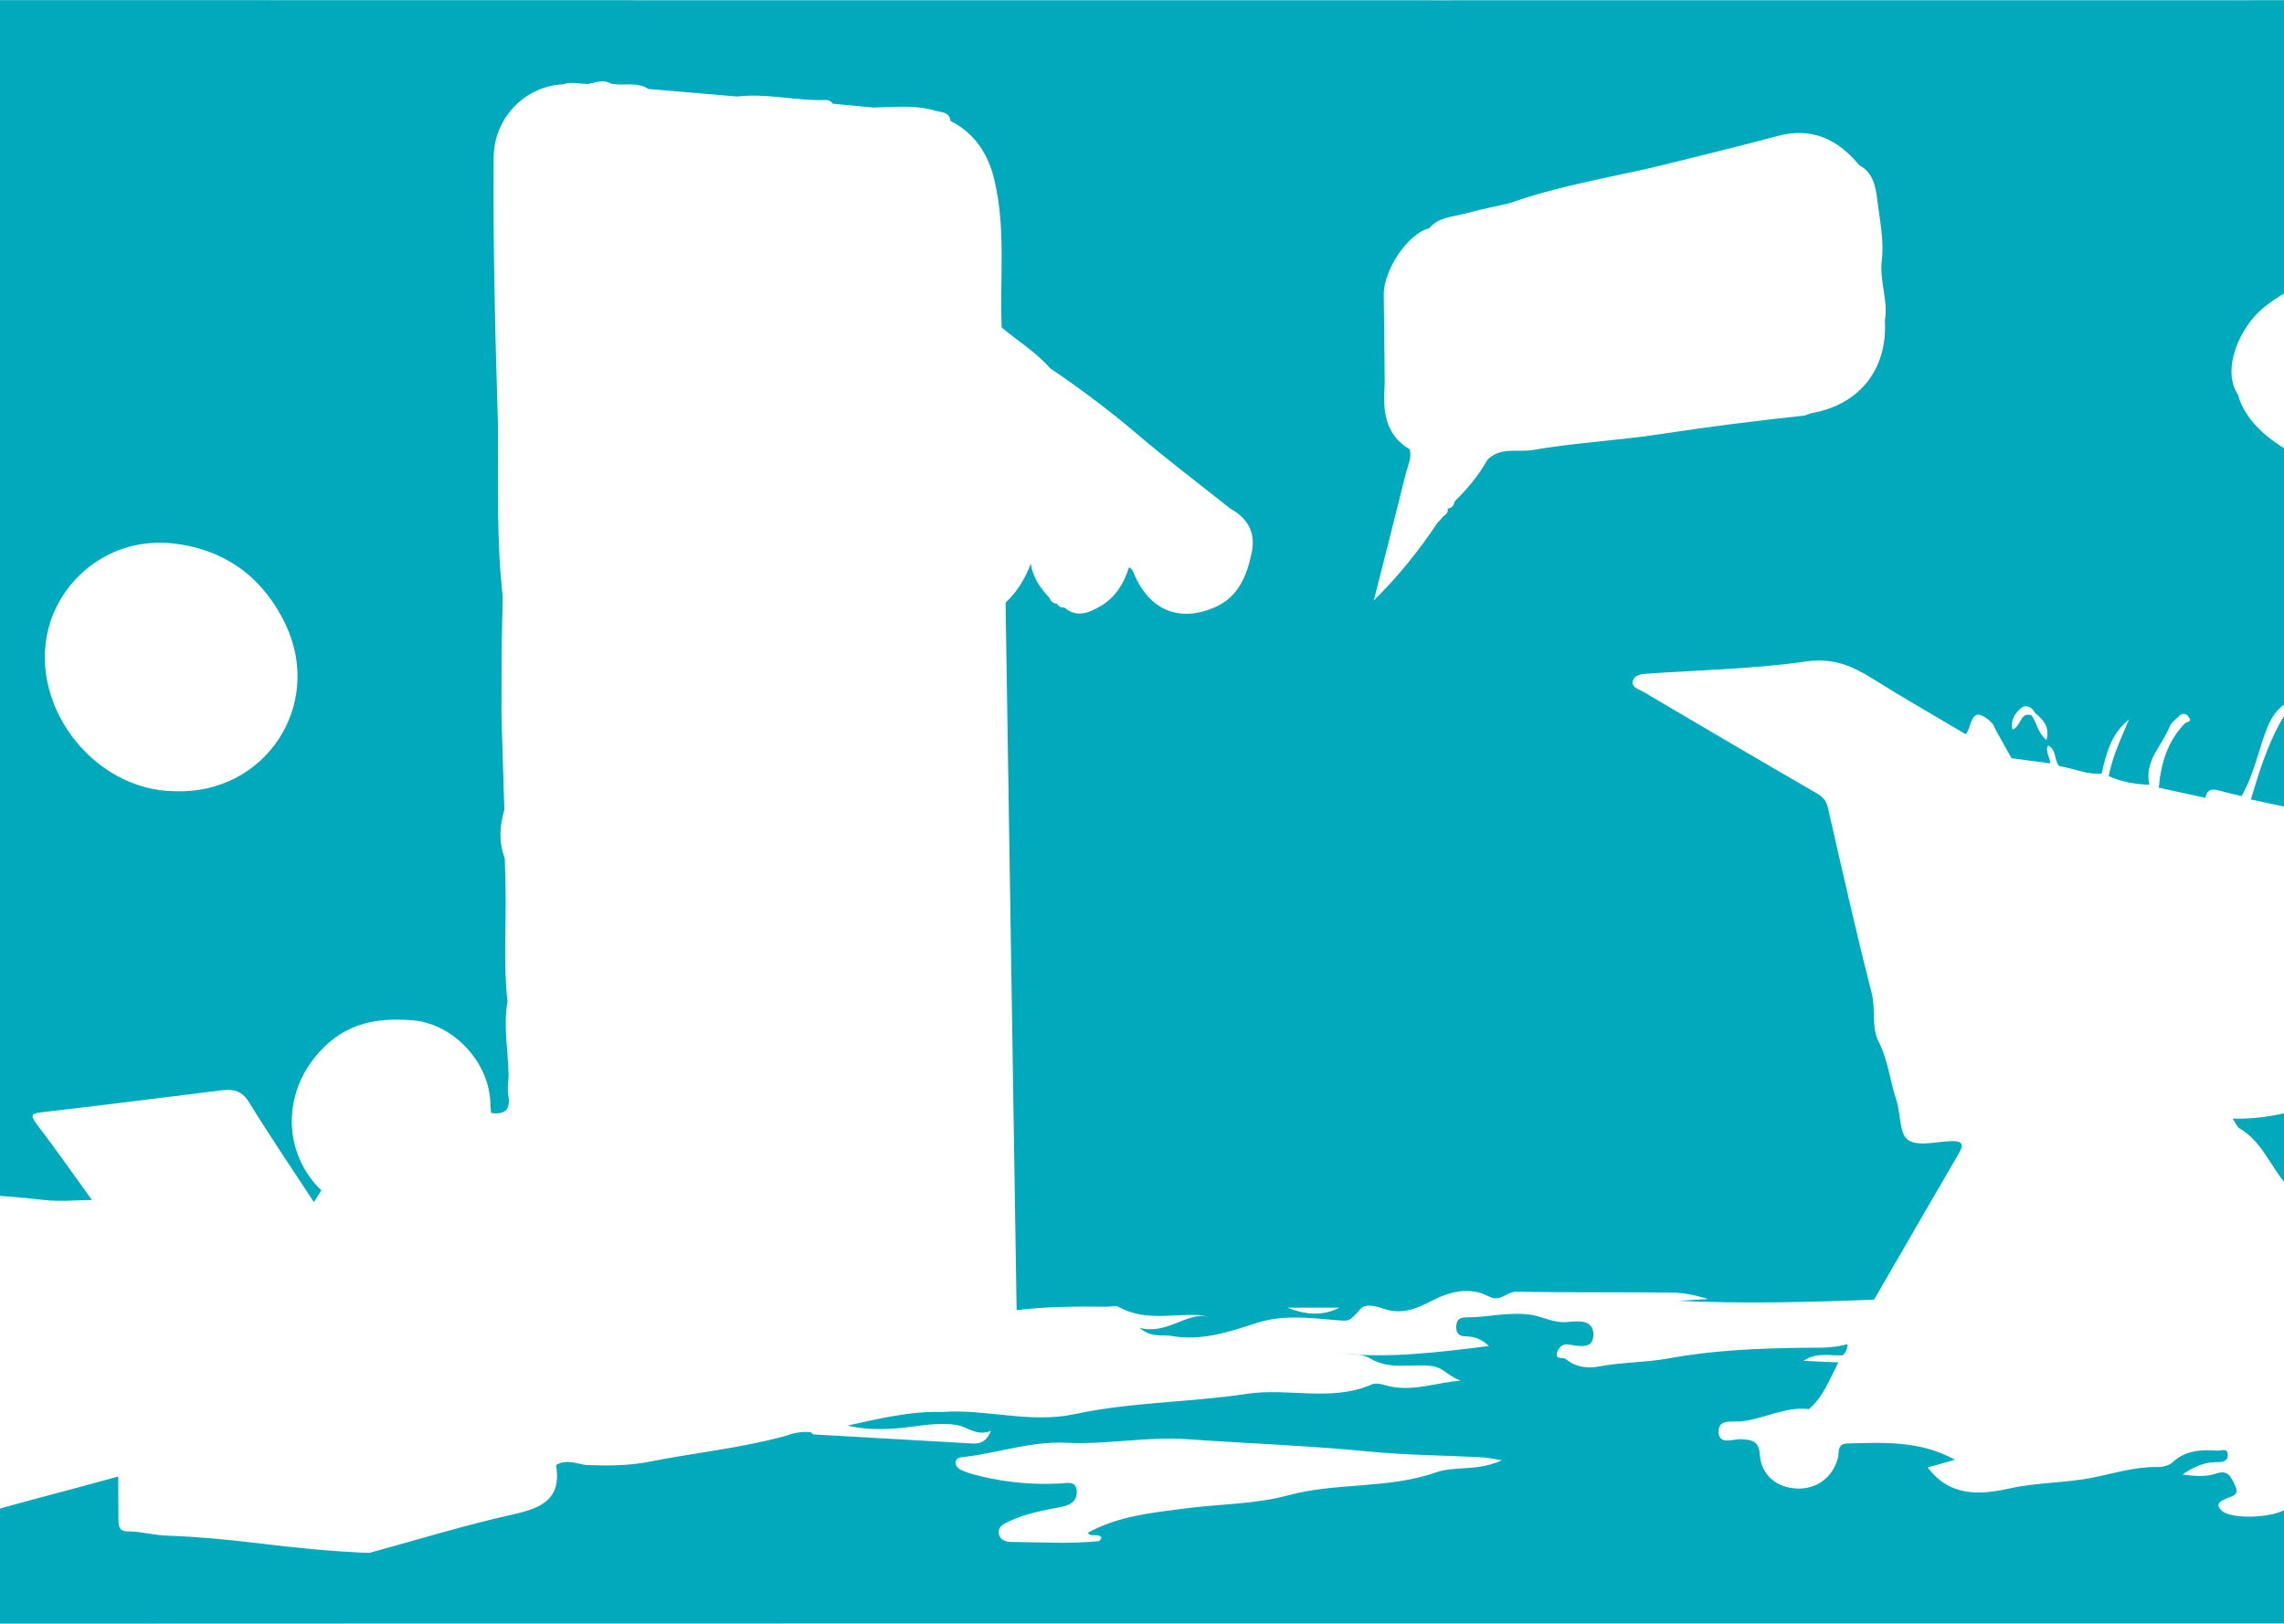 <svg width="1440" height="1024" viewBox="0 0 1440 1024" fill="none" xmlns="http://www.w3.org/2000/svg">
<path d="M909 1023.79C515.894 1023.79 122.787 1023.77 -270.342 1024C-279.05 1024 -281 1022.05 -281 1013.34C-280.745 679.114 -280.745 344.886 -281 10.658C-281 1.95 -279.05 0 -270.342 0C515.87 0.232 1302.11 0.232 2088.32 0C2097.03 0 2099 1.95 2098.98 10.658C2098.72 344.886 2098.72 679.114 2098.98 1013.34C2098.98 1022.05 2097.03 1024 2088.32 1024C1695.21 1023.74 1302.11 1023.79 908.977 1023.79H909ZM666.565 380.807L666.379 380.691C667.331 382.851 669.212 383.176 671.255 383.106L670.954 383.013C677.664 388.888 684.56 387.309 691.526 383.524C702.393 378.114 708.314 368.849 711.866 357.68C714.42 359.189 714.908 361.953 716.046 364.368C726.053 385.335 744.141 392.185 765.387 383.199C780.619 376.744 785.913 363.671 789.118 348.81C791.974 335.575 786.54 326.821 775.441 320.551C755.844 304.948 735.806 289.808 716.742 273.578C699.258 258.67 680.961 244.994 661.968 232.176C653.214 221.96 641.651 215.086 631.527 206.495C630.273 175.45 634.267 144.126 626.906 113.36C622.982 97.013 614.6 84.056 599.252 76.254C598.648 70.333 593.354 70.937 589.685 69.822C576.845 65.945 563.656 67.593 550.56 67.826C542.039 67.013 533.494 66.2 524.972 65.387C523.904 63.483 522.07 63.019 520.143 63.089C501.59 63.646 483.27 58.654 464.671 60.883C446.073 59.304 427.497 57.702 408.898 56.123C401.677 51.386 393.411 54.219 385.702 52.872C381.615 50.596 377.459 51.154 373.279 52.5C372.629 52.222 372.072 52.361 371.631 52.918C366.151 53.267 360.625 51.13 355.191 53.174C330.997 54.172 311.446 74.327 311.237 99.265C310.796 155.272 312.212 211.255 313.93 267.215C314.139 303.578 312.909 339.963 316.949 376.21C316.717 387.611 316.461 399.012 316.229 410.413C316.206 424.02 316.183 437.603 316.136 451.21C316.74 471.017 317.344 490.823 317.97 510.63C314.952 520.893 314.325 531.133 318.249 541.35C318.412 547.132 318.597 552.914 318.714 558.695C319.271 582.983 317.204 607.295 319.991 631.536C317.181 647.047 320.362 662.465 320.664 677.953C320.548 682.133 319.712 686.451 320.432 690.469C322.104 699.733 318.505 703.147 309.565 701.846C309.403 699.176 309.263 696.506 309.077 693.835C307.336 668.061 284.418 644.888 259.179 643.355C237.12 641.753 217.964 645.19 201.478 663.255C177.655 689.308 178.259 727.133 202.57 750.678C201.014 753.139 199.458 755.601 197.902 758.062C184.18 737.071 170.062 716.336 156.943 694.996C152.369 687.543 146.773 686.707 139.482 687.613C101.913 692.28 64.367 697.017 26.775 701.382C19.948 702.171 18.625 702.984 23.292 709.114C35.227 724.718 46.441 740.856 57.958 756.762C47.904 756.808 37.734 757.876 27.82 756.738C-5.338 752.93 -38.704 751.955 -71.955 750.492C-91.738 749.61 -111.869 752.419 -131.536 755.438C-148.556 758.062 -165.994 757.272 -182.712 762.079C-190.839 760.128 -189.399 766.096 -189.422 770.438C-189.492 825.353 -189.329 880.292 -189.608 935.207C-189.654 944.402 -186.009 947.026 -177.302 947.421C-155.893 948.373 -134.462 949.836 -113.146 951.972C-86.142 954.688 -59.277 958.961 -32.017 958.659C-15.113 956.244 1.071 950.811 17.51 946.492C36.55 941.5 55.52 936.275 74.537 931.143C74.584 939.99 74.653 948.86 74.677 957.707C74.677 961.747 74.746 965.741 80.365 965.718C88.794 965.718 96.874 968.133 105.373 968.411C124.413 969.085 143.453 970.873 162.377 973.171C185.782 976.028 209.21 978.442 232.778 979.302C263.08 971.059 293.149 961.747 323.775 954.944C341.84 950.927 354.193 945.099 350.594 923.876C356.84 920.091 363.086 922.807 369.332 923.876C382.73 924.34 396.058 924.433 409.363 921.809C437.644 916.19 466.459 913.287 494.392 905.764C499.849 903.837 505.398 902.42 511.273 903.233C511.877 903.697 512.434 904.557 513.061 904.58C546.427 906.53 579.794 908.434 613.137 910.292C618.013 910.571 622.053 909.108 624.77 902.327C615.9 905.996 610.049 899.75 603.199 898.635C594.213 897.173 584.832 898.403 575.568 899.611C561.915 901.422 548.053 902.327 534.376 898.961C553.997 894.758 573.501 889.812 593.795 890.439C621.775 888.326 649.22 897.892 677.78 891.739C713.306 884.077 750.155 884.448 786.029 878.991C812.337 874.998 839.341 884.239 864.929 873.047C868.273 871.584 872.429 873.442 876.237 874.278C891.353 877.505 905.796 871.863 920.935 870.632C914.155 868.519 909.859 862.482 903.242 861.53C890.146 859.626 876.562 864.386 863.699 856.584C858.312 853.31 850.301 854.309 843.498 853.357C875.494 856.793 907.026 852.799 938.675 848.829C934.309 844.463 929.433 842.815 923.977 842.722C919.635 842.652 917.939 840.586 918.148 836.151C918.357 831.948 920.842 830.787 924.162 830.787C937.676 830.787 951.074 827.211 964.587 829.045C972.412 830.113 979.494 834.525 987.993 833.689C995.052 832.993 1005.11 831.878 1004.55 842.42C1004.11 850.872 995.562 849.014 989.154 847.853C984.928 847.087 982.165 850.315 981.538 853.519C980.725 857.606 985.578 855.632 987.343 857.141C993.473 862.32 1001.27 863.039 1008.01 861.762C1022.78 858.929 1037.8 859.254 1052.5 856.561C1080.13 851.499 1108.04 850.315 1136.04 849.943C1145.68 849.827 1155.34 850.431 1164.74 847.621C1164.74 850.408 1163.86 852.822 1161.7 854.703C1153.48 855.005 1145 852.614 1137.06 858.186C1144.38 858.511 1151.69 858.836 1159.03 859.162C1153.66 869.494 1149.65 880.663 1140.5 888.628C1125.45 886.84 1112.15 894.851 1097.66 896.36C1092.13 896.94 1082.77 894.479 1083.54 903.535C1084.19 911.43 1092.88 907.297 1097.82 907.598C1104.76 908.04 1108.9 908.62 1109.52 917.49C1110.45 930.377 1120.27 938.202 1132.98 938.713C1145.33 939.201 1155.54 931.654 1158.7 919.65C1159.7 915.888 1158.01 910.478 1164.65 910.292C1187.52 909.688 1210.51 908.318 1232.54 920.555C1226.32 922.297 1220.95 923.806 1215.36 925.385C1229.45 944.425 1249.14 942.614 1267.49 938.551C1284.81 934.719 1302.43 935.277 1319.8 931.747C1332.96 929.077 1346.32 924.874 1360.2 925.153C1363.45 925.222 1367.59 924.177 1369.86 922.088C1378.1 914.448 1387.93 914.1 1398.07 914.82C1400.3 914.982 1404.09 912.893 1404.53 917.002C1404.97 921.02 1401.72 922.134 1398.33 922.041C1390.87 921.879 1384.35 924.177 1375.99 929.843C1384.84 931.097 1391.2 931.329 1397.33 929.216C1404.71 926.662 1406.55 931.422 1409.06 936.554C1412.31 943.171 1407.06 943.45 1403.44 945.099C1400.02 946.631 1396.4 948.257 1400.51 952.459C1406.85 958.961 1437.73 957.034 1443.26 949.975C1459.53 929.193 1459.93 924.061 1446.49 900.911C1454.17 900.911 1461.44 901.19 1468.68 900.841C1480.62 900.284 1493.32 901.631 1504.33 898.009C1525.8 890.926 1545.7 894.293 1565.6 901.979C1574.17 905.3 1582.53 906.182 1591.56 904.928C1615.38 901.608 1638.74 889.673 1663.4 900.656C1666.17 901.886 1671.74 898.101 1671.71 903.279C1671.67 909.758 1666.14 905.973 1662.8 906.159C1661.47 906.228 1659.43 905.81 1660.08 909.084C1666.84 909.386 1673.34 911.917 1680.05 913.264C1687.69 914.797 1694.7 916.143 1702.18 909.084C1707.5 904.069 1715 897.73 1722.19 896.917C1736.68 895.315 1751.52 896.43 1766.01 893.666C1771.33 892.645 1781.22 897.567 1778.9 884.843C1778.8 884.309 1782.01 882.521 1783.73 882.451C1790.16 882.219 1796.47 881.197 1802.93 884.402C1811.94 888.906 1821.69 890.067 1831.81 885.493C1826.77 882.66 1820.81 886.909 1815.75 882.103C1822.39 876.437 1829.82 877.877 1836.85 877.621C1842.33 877.412 1848.69 877.761 1851.27 872.234C1854.59 865.152 1844.03 868.055 1842.68 862.134C1862.28 860.462 1881.41 859.951 1900.22 856.631C1901.84 856.352 1905.16 856.584 1903.79 859.185C1900.12 866.174 1904.84 867.776 1909.58 868.101C1916.45 868.542 1924.27 867.521 1928.78 862.668C1933.38 857.745 1932.17 856.723 1935.58 856.723C1950.91 856.723 1965.14 852.985 1978.86 844.533C1974.33 841.607 1970.39 842.652 1966.74 842.791C1939.85 843.929 1913.03 840.284 1886.05 842.42C1855.24 844.858 1824.29 839.355 1793.57 840.911C1764.36 842.397 1735.24 840.377 1706.06 841.654C1691.38 842.304 1676.5 837.73 1661.68 835.779C1643.76 833.411 1626.44 838.983 1608.79 840.237C1610.02 834.339 1616.48 830.717 1615.87 824.03L1615.73 824.216C1624.79 813.093 1620.14 801.065 1618.08 789.2L1618.22 789.409C1617.52 787.737 1619.01 785.02 1615.89 784.486L1616.01 784.672C1617.1 781.886 1614.94 780.771 1613.32 779.378C1609.51 773.433 1602.8 771.204 1596.97 769.788C1575.75 764.61 1552.27 769.672 1550.37 800.694C1549.25 818.921 1558.52 831.646 1567.48 845.23C1550.62 848.434 1533.16 846.785 1516.49 851.522C1515.75 844.765 1516.26 837.985 1511.29 831.994C1487.68 803.573 1464.69 774.641 1440.89 746.382C1431.16 734.842 1425.84 719.586 1411.86 711.529C1410.43 710.693 1409.73 708.534 1407.66 705.422C1445.74 706.397 1477.76 688.982 1511.48 677.558C1517.75 674.238 1529.12 676.908 1527.34 664.091C1527.75 658.564 1530.49 651.436 1528.03 647.86C1524.2 642.241 1520.32 653.711 1514.75 650.762C1514.43 650.6 1514.05 650.53 1513.73 650.414C1513.73 646.304 1513.73 642.218 1513.73 638.108C1513.78 624.292 1517.42 610.708 1516.17 596.776C1515.47 588.788 1523.46 588.254 1527.34 588.626C1532.61 589.137 1527.8 593.874 1527.85 596.799C1527.92 601.257 1525.87 606.319 1531.54 612.217C1532.68 596.73 1532.23 583.239 1535.07 570.445C1537.48 559.508 1531.24 545.739 1545.35 537.17C1529.49 533.548 1514.5 530.112 1499.5 526.675C1492.48 519.639 1484.19 517.457 1474.63 520.15C1468.61 514.786 1460.72 514.995 1453.54 513.068C1453.15 497.58 1454.96 482.604 1462.48 468.648C1463.78 466.233 1467.94 462.17 1463.04 460.22C1458.84 458.524 1456.7 462.309 1455.54 466.628C1451.69 480.909 1447.34 495.073 1443.16 509.283C1435.13 507.588 1427.12 505.87 1419.09 504.175C1424.12 487.642 1429.12 471.086 1437.5 455.831C1440.45 450.467 1443.49 444.755 1452.78 454.02C1448.39 441.922 1443.4 440.645 1437.15 446.729C1432.48 451.28 1429.84 457.224 1427.68 463.54C1423.24 476.497 1420.15 489.987 1413.26 502.015C1408.8 500.947 1404.32 500.018 1399.93 498.741C1395.36 497.418 1391.5 497.162 1390.43 503.13C1380.66 500.994 1370.86 498.881 1361.08 496.744C1362.36 481.582 1366.54 467.557 1377.38 456.295C1378.66 454.972 1382.61 455.459 1379.82 451.976C1378.08 449.771 1375.92 449.608 1373.92 451.535C1371.72 453.648 1368.89 455.668 1367.84 458.339C1363.13 470.343 1351.59 480.049 1355.16 494.91C1346.29 494.562 1337.68 493.122 1329.51 489.477C1331.8 476.938 1337.38 465.537 1342.23 453.788C1331.01 462.518 1327.97 475.196 1325 487.874C1315.67 488.594 1307.19 484.508 1298.25 483.068C1294.86 479.376 1296.84 472.689 1291.19 470.111C1289.2 474.268 1292.8 477.611 1292.52 481.419C1284.41 480.328 1276.33 479.237 1268.23 478.145C1265.12 472.596 1262.03 467.069 1258.92 461.543C1258.15 459.964 1257.36 458.408 1256.6 456.829C1255.83 456.017 1255.09 455.204 1254.32 454.391C1241.71 443.942 1243.55 458.85 1239.25 462.983C1219.65 451.326 1199.85 440.041 1180.53 427.921C1167.57 419.794 1155.57 414.755 1138.76 417.146C1105.79 421.837 1072.23 422.534 1038.91 424.786C1034.94 425.065 1030.44 425.506 1029.46 429.476C1028.44 433.609 1033.36 434.654 1036.17 436.326C1072.47 457.735 1108.76 479.121 1145.24 500.181C1149.32 502.549 1151.41 504.918 1152.46 509.469C1161.4 548.409 1170.08 587.442 1180.02 626.126C1182.67 636.459 1179.81 647.79 1184.34 656.707C1190.4 668.595 1191.56 681.459 1195.58 693.65C1198.38 702.195 1197.34 714.826 1202.91 718.843C1208.97 723.209 1220.72 719.935 1229.96 719.633C1236.3 719.424 1238.81 720.817 1235 727.319C1217.1 758.015 1199.36 788.828 1181.55 819.595C1140.45 821.197 1099.35 822.265 1058.23 820.315L1077.04 819.2C1069.47 816.901 1061.9 815.253 1054.33 815.16C1021.48 814.811 988.62 815.113 955.764 814.626C949.75 814.533 946.151 821.499 938.512 817.505C926.391 811.166 913.574 814.556 901.964 820.663C892.282 825.771 882.971 829.115 871.826 825.168C867.507 823.635 860.866 821.94 857.685 825.493C850.301 833.713 850.951 833.225 841.617 832.435C824.945 831.019 808.483 828.952 791.556 834.502C774.791 840.005 757.493 845.74 739.01 842.536C732.741 841.445 725.798 843.79 718.437 837.358C735.829 841.932 747.346 827.582 762.554 829.951C743.491 827.025 723.778 834.456 705.504 824.262C703.438 823.101 700.187 824.099 697.47 824.053C678.593 823.798 659.739 823.96 640.954 826.189C638.632 677.465 636.31 528.742 633.988 379.995C641.418 373.214 646.271 364.785 649.917 355.544C651.054 364.228 656.047 370.846 661.666 377.115C662.571 379.252 663.988 380.714 666.519 380.691L666.565 380.807ZM912.645 320.575L912.576 320.691C915.664 320.644 916.57 318.392 917.289 315.977L917.243 316.024C925.161 308.315 932.196 299.932 937.583 290.249C945.64 281.472 956.995 285.42 966.561 283.748C993.124 279.127 1020.27 277.827 1046.97 273.74C1077.11 269.142 1107.32 265.288 1137.62 262.084C1139.41 261.503 1141.17 260.714 1143.01 260.365C1172.73 254.816 1190.1 232.548 1188.38 202.06C1190.58 189.359 1184.85 177.099 1186.4 164.42C1187.96 151.696 1185.17 139.157 1183.66 126.688C1182.67 118.445 1181.27 108.994 1172.26 104.188C1158.66 87.795 1142.29 79.923 1120.51 85.821C1095.38 92.601 1070.05 98.615 1044.79 104.954C1013.72 112.199 982.118 117.33 951.933 128.081C942.575 130.241 933.148 132.098 923.907 134.653C915.966 136.858 907.003 136.766 901.059 143.964C887.777 147.122 872.174 170.202 872.429 186.108C872.708 204.614 872.847 223.121 873.033 241.627C871.918 257.927 872.406 273.624 888.753 283.353C890.262 288.949 887.475 293.918 886.222 299.05C879.674 325.613 872.847 352.131 866.137 378.648C881.601 363.532 894.604 347.162 906.26 329.747C907.63 328.26 909 326.751 910.37 325.265L910.231 325.381C911.995 324.267 913.272 322.92 912.669 320.598L912.645 320.575ZM1280.88 451.14C1284.13 455.993 1284.95 462.402 1290.22 466.675C1292.59 458.246 1287.99 453.764 1282.95 449.492C1281.12 445.637 1276.98 444.267 1274.45 446.334C1270.88 449.26 1267.46 453.509 1268.76 459.987C1274.5 458.362 1273.36 448.54 1280.88 451.14ZM1769.93 497.162C1814.35 483.207 1841.68 429.174 1811.64 382.618C1795.59 357.75 1753.73 343.818 1726.61 354.383C1700.69 364.46 1683.95 381.852 1676.01 408.16C1672.36 413.338 1671.2 419.097 1671.16 425.39C1670.95 453.021 1681.79 475.916 1704.38 490.916C1724.21 504.082 1746.67 510.259 1769.96 497.162H1769.93ZM1410.94 248.825C1420.15 283.492 1479.78 306.318 1516.28 297.796C1523.11 297.703 1530.01 295.845 1536.48 300.025C1546.89 306.689 1558.4 310.451 1570.5 312.935C1605.56 320.134 1638 314.677 1666.79 292.966C1672.55 288.624 1677.89 285.187 1685.07 284.955C1687.29 284.468 1689.5 283.957 1691.73 283.539C1726.65 276.805 1744.76 255.559 1743.18 223.144C1741 210.373 1734.34 200.388 1723.89 192.935C1699.04 175.171 1670.86 172.083 1641.65 175.38C1635.91 176.03 1632.52 175.636 1628.76 171.317C1603.22 142.013 1547.58 141.27 1521.37 169.691C1518.67 172.617 1516.47 173.082 1511.89 172.664C1481.38 169.854 1452.27 173.639 1427.26 193.91C1412.05 206.24 1400.44 232.896 1410.91 248.848L1410.94 248.825ZM110.643 498.95C166.997 500.901 204.218 445.01 180.14 393.973C167.346 366.875 145.496 348.09 112.756 343.168C71.844 337.014 41.124 362.951 31.72 392.255C15.652 442.27 57.842 498.858 110.667 498.974L110.643 498.95ZM946.941 920.857C940.997 919.928 938.164 919.255 935.331 919.092C911.183 917.746 887.057 917.722 862.816 915.331C824.969 911.615 786.726 910.315 748.692 907.598C723.105 905.764 697.795 911.105 672.486 909.851C650.358 908.736 630.064 916.05 608.818 918.674C606.403 918.976 602.595 918.767 602.502 922.366C602.41 925.292 605.358 926.894 607.866 927.846C611.465 929.193 615.203 930.215 618.942 931.097C635.172 934.998 651.612 936.345 668.283 935.532C672.022 935.346 678.012 933.605 678.779 939.503C679.545 945.493 675.992 948.953 669.375 950.23C658.043 952.413 646.55 954.456 635.985 959.472C632.85 960.958 629.228 962.606 629.669 966.832C630.134 971.082 634.151 972.359 637.401 972.382C655.907 972.521 674.436 973.752 692.919 971.848C693.546 971.778 694.01 970.315 694.475 969.619C692.037 966.438 687.695 969.874 685.907 966.577C705.226 955.942 726.68 953.899 748.019 951.159C769.381 948.419 791.649 948.535 811.942 943.032C842.778 934.673 875.1 939.131 905.262 928.543C917.591 924.224 931.384 928.055 946.964 920.857H946.941ZM1754.45 904.998C1741.42 906.321 1728.37 907.645 1715.34 908.968C1715.48 910.083 1715.62 911.221 1715.76 912.335C1728.86 911.685 1742.46 915.307 1754.45 904.998ZM1875.91 876.553C1861.23 870.841 1852.5 883.426 1838.34 884.077C1854.5 891.716 1863 878.109 1875.91 876.553ZM1481.87 507.124V472.828C1480.01 484.415 1477.41 495.932 1481.87 507.124ZM811.71 824.634C822.786 829.069 833.653 830.206 844.473 824.634H811.71ZM1704.99 764.331C1698.39 764.563 1692.47 766.096 1688.97 772.272C1694.31 769.625 1699.65 766.978 1704.99 764.331Z" fill="#00AABD"/>
</svg>

